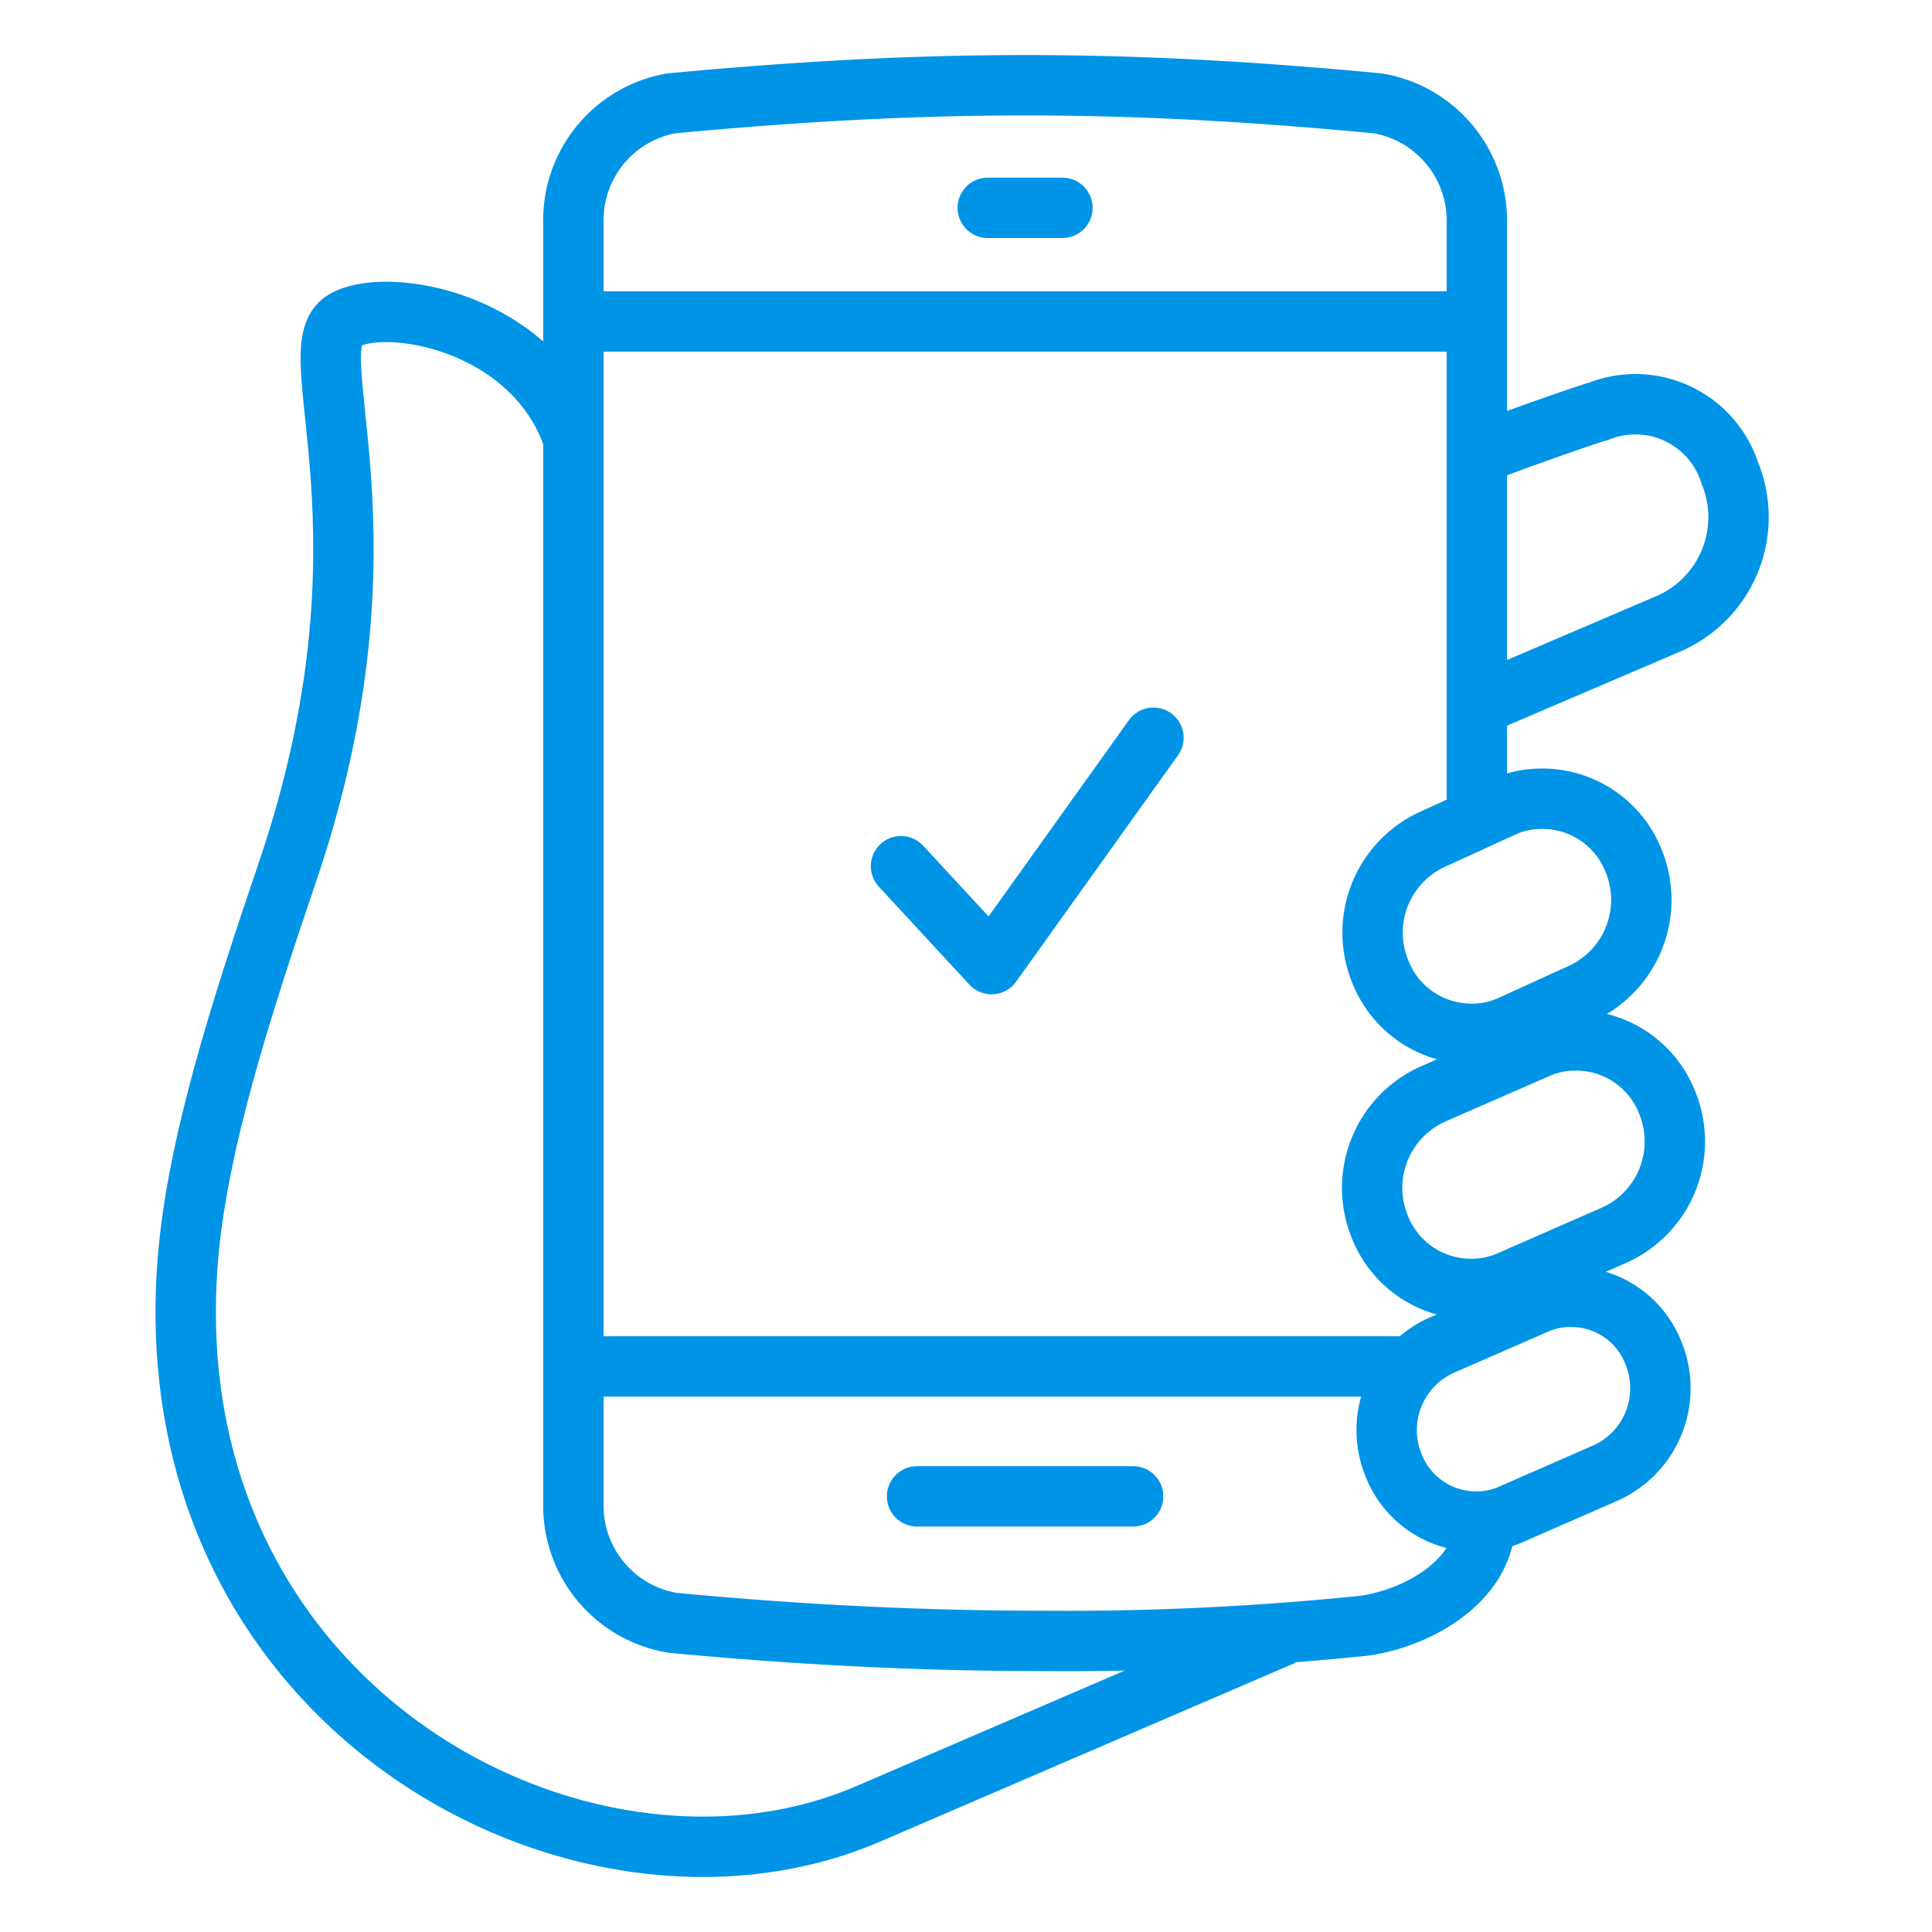 <svg xmlns="http://www.w3.org/2000/svg" width="64" height="64" viewBox="0 0 64 64"><g transform="translate(-100 -2272)"><rect width="64" height="64" transform="translate(100 2272)" fill="rgba(255,255,255,0)"/><g transform="translate(-141.102 2139.85)"><path d="M260.1,146.7c-1.3-3.9-6.205-4.76-7.6-3.931-1.594.95,1.939,7-1.858,18.217-1.57,4.624-3.029,9.139-3.324,12.974-1.137,14.8,13.072,22.29,22.471,18.308l13.819-5.95" fill="none" stroke="#0094e7" stroke-miterlimit="10" stroke-width="2"/><path d="M290.025,159.277V139.525a3.939,3.939,0,0,0-3.281-3.951c-4.215-.4-7.937-.6-11.674-.6s-7.474.2-11.732.6a3.93,3.93,0,0,0-3.242,3.945v42.439a3.934,3.934,0,0,0,3.281,3.949c4.217.4,8.241.6,12.307.6A95.979,95.979,0,0,0,286.328,186c1.9-.288,3.969-1.586,3.969-3.458" fill="none" stroke="#0094e7" stroke-miterlimit="10" stroke-width="2"/><path d="M296.328,168.671a3.232,3.232,0,0,0-3.037-2.055,3.1,3.1,0,0,0-1.223.245l-3.506,1.533a3.407,3.407,0,0,0-1.75,4.4,3.24,3.24,0,0,0,3.036,2.053,3.112,3.112,0,0,0,1.226-.247l3.5-1.533A3.4,3.4,0,0,0,296.328,168.671Z" fill="none" stroke="#0094e7" stroke-miterlimit="10" stroke-width="2"/><path d="M291.121,182.33l3.17-1.386a3.078,3.078,0,0,0,1.582-3.978,2.922,2.922,0,0,0-2.742-1.858,2.814,2.814,0,0,0-1.11.222l-3.169,1.384a3.082,3.082,0,0,0-1.583,3.982,2.928,2.928,0,0,0,2.747,1.856A2.782,2.782,0,0,0,291.121,182.33Z" fill="none" stroke="#0094e7" stroke-miterlimit="10" stroke-width="2"/><path d="M286.828,164.342a3.243,3.243,0,0,0,3.037,2.054,3.086,3.086,0,0,0,1.223-.247l2.377-1.084a3.406,3.406,0,0,0,1.752-4.4,3.246,3.246,0,0,0-3.037-2.056,3.081,3.081,0,0,0-1.227.247l-2.375,1.087A3.4,3.4,0,0,0,286.828,164.342Z" fill="none" stroke="#0094e7" stroke-miterlimit="10" stroke-width="2"/><line x2="7.158" transform="translate(271.481 181.719)" fill="none" stroke="#0094e7" stroke-linecap="round" stroke-miterlimit="10" stroke-width="2"/><line x2="2.475" transform="translate(273.822 139.035)" fill="none" stroke="#0094e7" stroke-linecap="round" stroke-miterlimit="10" stroke-width="2"/><line x2="27.767" transform="translate(260.096 177.415)" fill="none" stroke="#0094e7" stroke-miterlimit="10" stroke-width="2"/><line x2="29.929" transform="translate(260.096 142.801)" fill="none" stroke="#0094e7" stroke-miterlimit="10" stroke-width="2"/><path d="M290.025,155.528l6.4-2.738a3.85,3.85,0,0,0,1.978-4.976,3.286,3.286,0,0,0-4.332-2.044c-.576.166-3.285,1.123-4.045,1.442" fill="none" stroke="#0094e7" stroke-miterlimit="10" stroke-width="2"/><path d="M378.132,255.624l3,3.244,5.363-7.5" transform="translate(-107.183 -94.78)" fill="none" stroke="#0094e7" stroke-linecap="round" stroke-linejoin="round" stroke-width="2"/></g></g></svg>